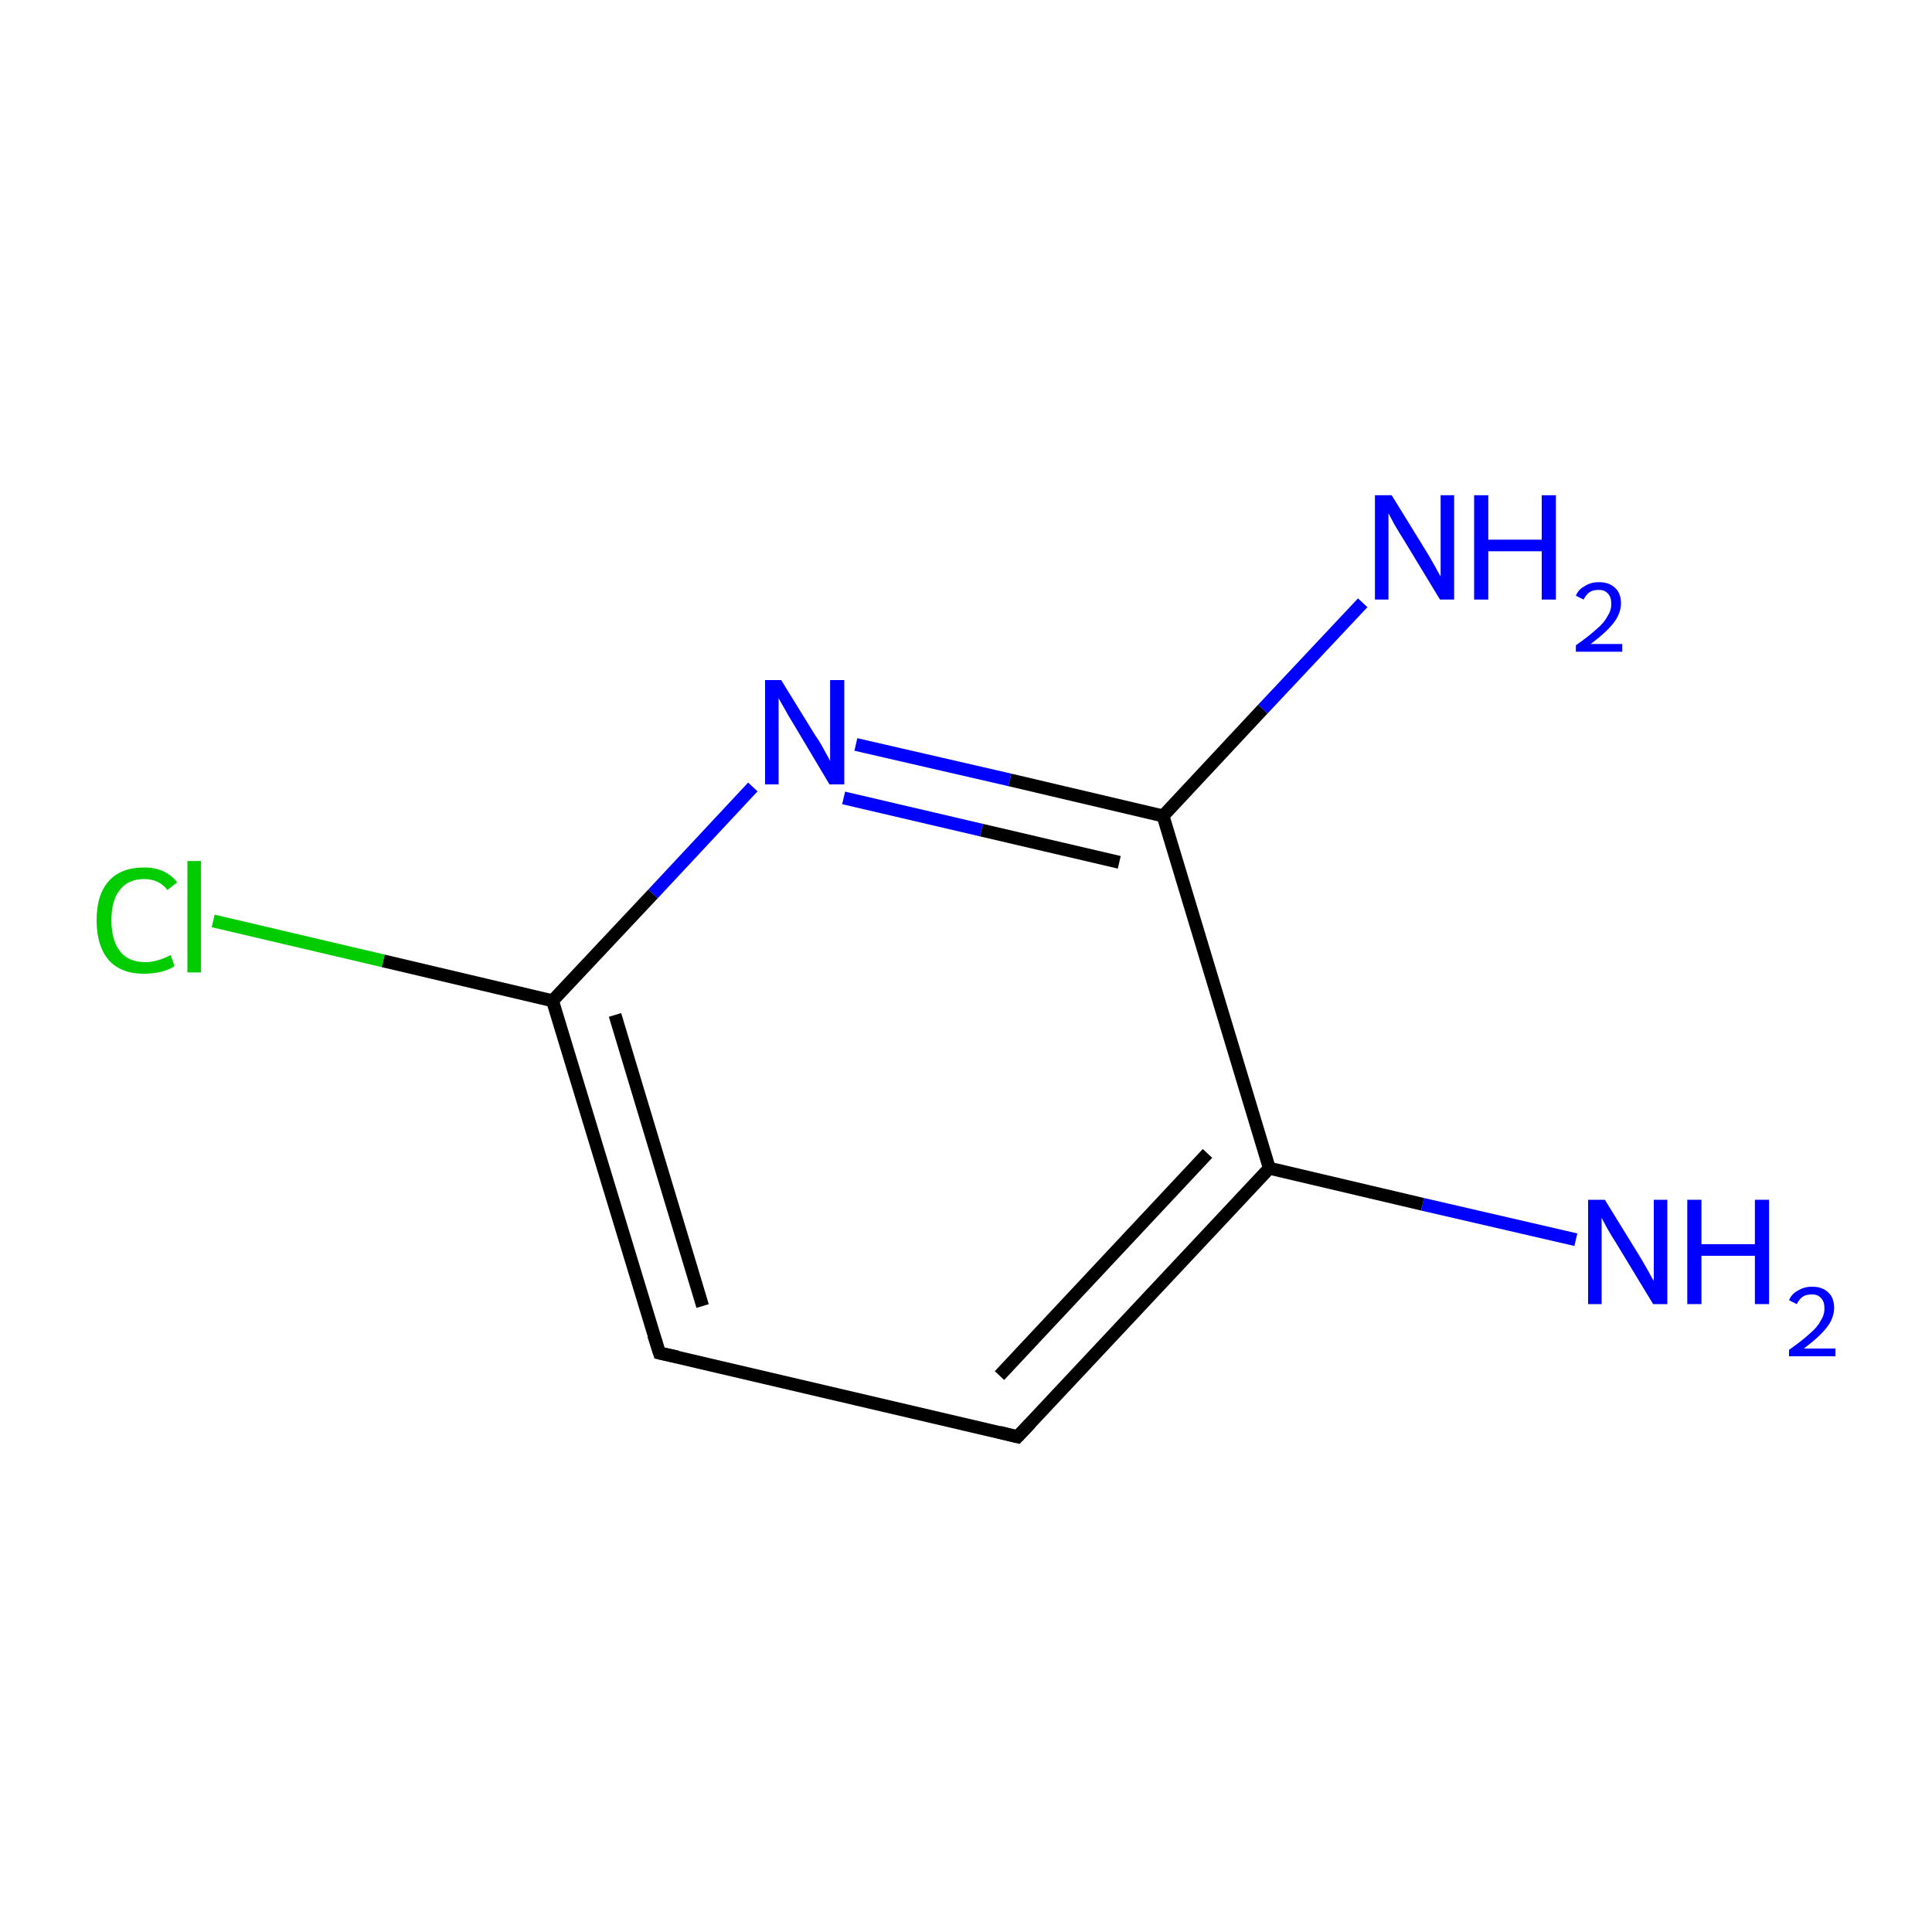 <?xml version='1.0' encoding='iso-8859-1'?>
<svg version='1.1' baseProfile='full'
              xmlns='http://www.w3.org/2000/svg'
                      xmlns:rdkit='http://www.rdkit.org/xml'
                      xmlns:xlink='http://www.w3.org/1999/xlink'
                  xml:space='preserve'
width='300px' height='300px' viewBox='0 0 300 300'>
<!-- END OF HEADER -->
<rect style='opacity:1.0;fill:#FFFFFF;stroke:none' width='300.0' height='300.0' x='0.0' y='0.0'> </rect>
<path class='bond-0 atom-0 atom-1' d='M 244.7,192.5 L 220.9,187.0' style='fill:none;fill-rule:evenodd;stroke:#0000FF;stroke-width:2.0px;stroke-linecap:butt;stroke-linejoin:miter;stroke-opacity:1' />
<path class='bond-0 atom-0 atom-1' d='M 220.9,187.0 L 197.1,181.4' style='fill:none;fill-rule:evenodd;stroke:#000000;stroke-width:2.0px;stroke-linecap:butt;stroke-linejoin:miter;stroke-opacity:1' />
<path class='bond-1 atom-1 atom-2' d='M 197.1,181.4 L 158.0,223.1' style='fill:none;fill-rule:evenodd;stroke:#000000;stroke-width:2.0px;stroke-linecap:butt;stroke-linejoin:miter;stroke-opacity:1' />
<path class='bond-1 atom-1 atom-2' d='M 187.5,179.1 L 155.2,213.6' style='fill:none;fill-rule:evenodd;stroke:#000000;stroke-width:2.0px;stroke-linecap:butt;stroke-linejoin:miter;stroke-opacity:1' />
<path class='bond-2 atom-2 atom-3' d='M 158.0,223.1 L 102.4,210.1' style='fill:none;fill-rule:evenodd;stroke:#000000;stroke-width:2.0px;stroke-linecap:butt;stroke-linejoin:miter;stroke-opacity:1' />
<path class='bond-3 atom-3 atom-4' d='M 102.4,210.1 L 85.8,155.4' style='fill:none;fill-rule:evenodd;stroke:#000000;stroke-width:2.0px;stroke-linecap:butt;stroke-linejoin:miter;stroke-opacity:1' />
<path class='bond-3 atom-3 atom-4' d='M 109.1,202.8 L 95.5,157.6' style='fill:none;fill-rule:evenodd;stroke:#000000;stroke-width:2.0px;stroke-linecap:butt;stroke-linejoin:miter;stroke-opacity:1' />
<path class='bond-4 atom-4 atom-5' d='M 85.8,155.4 L 59.5,149.2' style='fill:none;fill-rule:evenodd;stroke:#000000;stroke-width:2.0px;stroke-linecap:butt;stroke-linejoin:miter;stroke-opacity:1' />
<path class='bond-4 atom-4 atom-5' d='M 59.5,149.2 L 33.1,143.0' style='fill:none;fill-rule:evenodd;stroke:#00CC00;stroke-width:2.0px;stroke-linecap:butt;stroke-linejoin:miter;stroke-opacity:1' />
<path class='bond-5 atom-4 atom-6' d='M 85.8,155.4 L 101.4,138.8' style='fill:none;fill-rule:evenodd;stroke:#000000;stroke-width:2.0px;stroke-linecap:butt;stroke-linejoin:miter;stroke-opacity:1' />
<path class='bond-5 atom-4 atom-6' d='M 101.4,138.8 L 116.9,122.2' style='fill:none;fill-rule:evenodd;stroke:#0000FF;stroke-width:2.0px;stroke-linecap:butt;stroke-linejoin:miter;stroke-opacity:1' />
<path class='bond-6 atom-6 atom-7' d='M 132.9,115.6 L 156.8,121.1' style='fill:none;fill-rule:evenodd;stroke:#0000FF;stroke-width:2.0px;stroke-linecap:butt;stroke-linejoin:miter;stroke-opacity:1' />
<path class='bond-6 atom-6 atom-7' d='M 156.8,121.1 L 180.6,126.7' style='fill:none;fill-rule:evenodd;stroke:#000000;stroke-width:2.0px;stroke-linecap:butt;stroke-linejoin:miter;stroke-opacity:1' />
<path class='bond-6 atom-6 atom-7' d='M 131.0,123.9 L 152.4,128.9' style='fill:none;fill-rule:evenodd;stroke:#0000FF;stroke-width:2.0px;stroke-linecap:butt;stroke-linejoin:miter;stroke-opacity:1' />
<path class='bond-6 atom-6 atom-7' d='M 152.4,128.9 L 173.8,133.9' style='fill:none;fill-rule:evenodd;stroke:#000000;stroke-width:2.0px;stroke-linecap:butt;stroke-linejoin:miter;stroke-opacity:1' />
<path class='bond-7 atom-7 atom-8' d='M 180.6,126.7 L 196.1,110.1' style='fill:none;fill-rule:evenodd;stroke:#000000;stroke-width:2.0px;stroke-linecap:butt;stroke-linejoin:miter;stroke-opacity:1' />
<path class='bond-7 atom-7 atom-8' d='M 196.1,110.1 L 211.6,93.6' style='fill:none;fill-rule:evenodd;stroke:#0000FF;stroke-width:2.0px;stroke-linecap:butt;stroke-linejoin:miter;stroke-opacity:1' />
<path class='bond-8 atom-7 atom-1' d='M 180.6,126.7 L 197.1,181.4' style='fill:none;fill-rule:evenodd;stroke:#000000;stroke-width:2.0px;stroke-linecap:butt;stroke-linejoin:miter;stroke-opacity:1' />
<path d='M 160.0,221.0 L 158.0,223.1 L 155.2,222.4' style='fill:none;stroke:#000000;stroke-width:2.0px;stroke-linecap:butt;stroke-linejoin:miter;stroke-miterlimit:10;stroke-opacity:1;' />
<path d='M 105.2,210.7 L 102.4,210.1 L 101.5,207.3' style='fill:none;stroke:#000000;stroke-width:2.0px;stroke-linecap:butt;stroke-linejoin:miter;stroke-miterlimit:10;stroke-opacity:1;' />
<path class='atom-0' d='M 249.2 186.3
L 254.5 194.9
Q 255.0 195.7, 255.9 197.3
Q 256.7 198.8, 256.8 198.9
L 256.8 186.3
L 258.9 186.3
L 258.9 202.5
L 256.7 202.5
L 251.0 193.1
Q 250.3 192.0, 249.6 190.8
Q 248.9 189.5, 248.7 189.1
L 248.7 202.5
L 246.6 202.5
L 246.6 186.3
L 249.2 186.3
' fill='#0000FF'/>
<path class='atom-0' d='M 262.0 186.3
L 264.2 186.3
L 264.2 193.2
L 272.5 193.2
L 272.5 186.3
L 274.7 186.3
L 274.7 202.5
L 272.5 202.5
L 272.5 195.0
L 264.2 195.0
L 264.2 202.5
L 262.0 202.5
L 262.0 186.3
' fill='#0000FF'/>
<path class='atom-0' d='M 277.8 201.9
Q 278.2 200.9, 279.2 200.4
Q 280.1 199.8, 281.4 199.8
Q 283.0 199.8, 283.9 200.7
Q 284.8 201.5, 284.8 203.1
Q 284.8 204.7, 283.6 206.2
Q 282.5 207.6, 280.1 209.4
L 285.0 209.4
L 285.0 210.6
L 277.8 210.6
L 277.8 209.6
Q 279.8 208.2, 281.0 207.1
Q 282.2 206.1, 282.7 205.1
Q 283.3 204.2, 283.3 203.2
Q 283.3 202.1, 282.8 201.6
Q 282.3 201.0, 281.4 201.0
Q 280.5 201.0, 280.0 201.3
Q 279.4 201.7, 279.0 202.5
L 277.8 201.9
' fill='#0000FF'/>
<path class='atom-5' d='M 15.0 142.9
Q 15.0 138.9, 16.9 136.8
Q 18.8 134.7, 22.4 134.7
Q 25.7 134.7, 27.5 137.0
L 26.0 138.2
Q 24.7 136.5, 22.4 136.5
Q 19.9 136.5, 18.6 138.2
Q 17.3 139.8, 17.3 142.9
Q 17.3 146.1, 18.7 147.8
Q 20.0 149.4, 22.6 149.4
Q 24.4 149.4, 26.5 148.3
L 27.1 150.0
Q 26.3 150.6, 25.0 150.9
Q 23.7 151.2, 22.3 151.2
Q 18.8 151.2, 16.9 149.1
Q 15.0 146.9, 15.0 142.9
' fill='#00CC00'/>
<path class='atom-5' d='M 29.1 133.7
L 31.2 133.7
L 31.2 151.0
L 29.1 151.0
L 29.1 133.7
' fill='#00CC00'/>
<path class='atom-6' d='M 121.3 105.6
L 126.6 114.2
Q 127.2 115.0, 128.0 116.5
Q 128.9 118.1, 128.9 118.2
L 128.9 105.6
L 131.1 105.6
L 131.1 121.8
L 128.8 121.8
L 123.2 112.4
Q 122.5 111.3, 121.8 110.0
Q 121.1 108.8, 120.9 108.4
L 120.9 121.8
L 118.8 121.8
L 118.8 105.6
L 121.3 105.6
' fill='#0000FF'/>
<path class='atom-8' d='M 216.1 76.9
L 221.4 85.5
Q 221.9 86.3, 222.8 87.9
Q 223.6 89.4, 223.7 89.5
L 223.7 76.9
L 225.8 76.9
L 225.8 93.1
L 223.6 93.1
L 217.9 83.7
Q 217.2 82.6, 216.5 81.4
Q 215.8 80.1, 215.6 79.7
L 215.6 93.1
L 213.5 93.1
L 213.5 76.9
L 216.1 76.9
' fill='#0000FF'/>
<path class='atom-8' d='M 228.9 76.9
L 231.1 76.9
L 231.1 83.8
L 239.4 83.8
L 239.4 76.9
L 241.6 76.9
L 241.6 93.1
L 239.4 93.1
L 239.4 85.6
L 231.1 85.6
L 231.1 93.1
L 228.9 93.1
L 228.9 76.9
' fill='#0000FF'/>
<path class='atom-8' d='M 244.7 92.5
Q 245.1 91.5, 246.1 91.0
Q 247.0 90.4, 248.3 90.4
Q 249.9 90.4, 250.8 91.3
Q 251.7 92.1, 251.7 93.7
Q 251.7 95.3, 250.5 96.8
Q 249.4 98.2, 247.0 100.0
L 251.9 100.0
L 251.9 101.2
L 244.7 101.2
L 244.7 100.2
Q 246.7 98.8, 247.9 97.7
Q 249.1 96.7, 249.6 95.7
Q 250.2 94.8, 250.2 93.8
Q 250.2 92.7, 249.7 92.2
Q 249.2 91.6, 248.3 91.6
Q 247.4 91.6, 246.9 91.9
Q 246.3 92.3, 245.9 93.1
L 244.7 92.5
' fill='#0000FF'/>
</svg>
